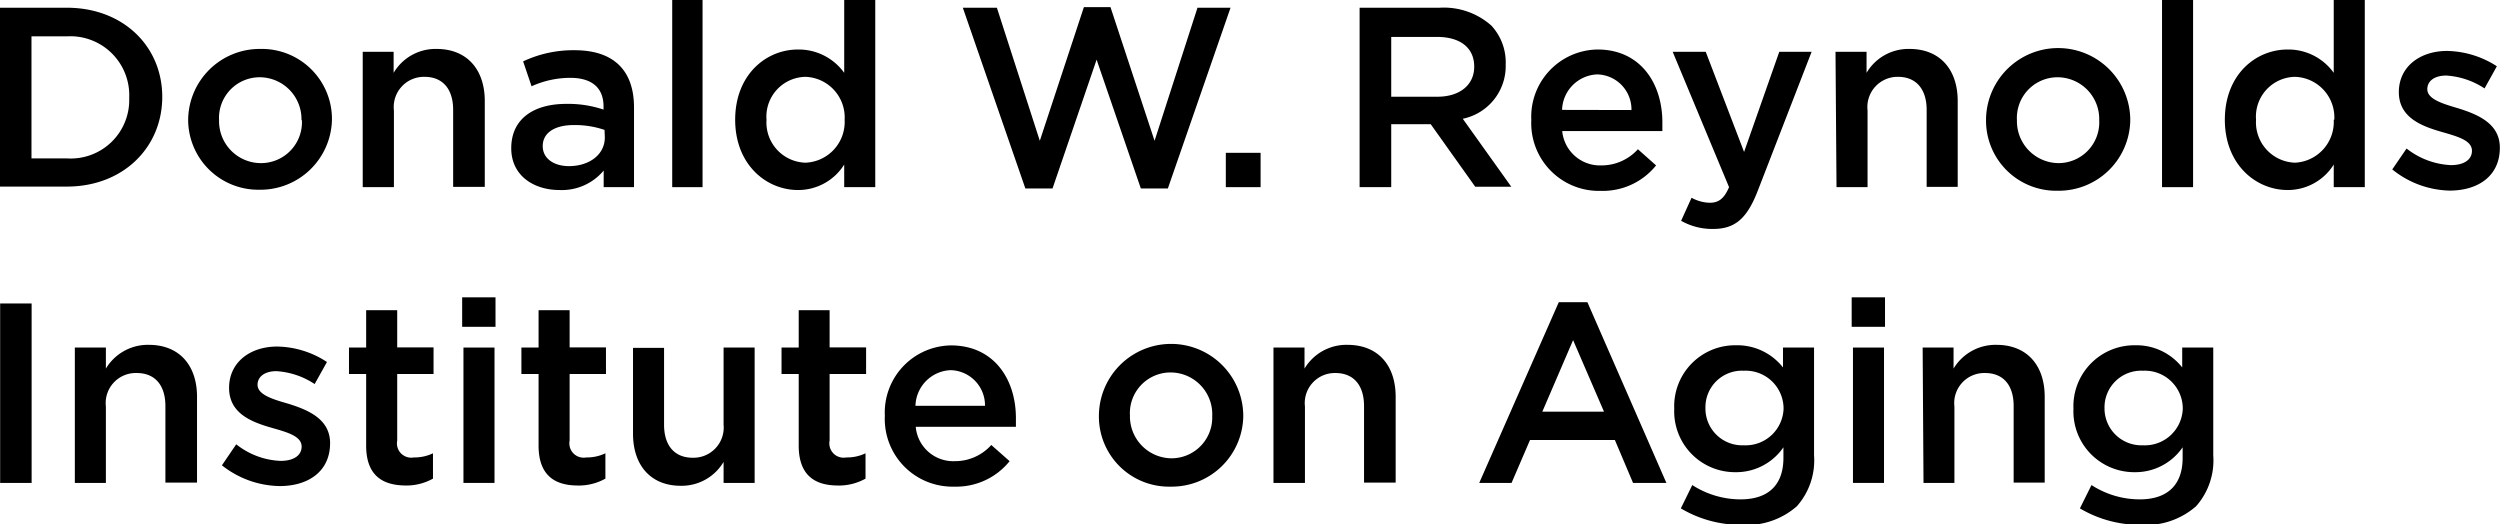 <svg xmlns="http://www.w3.org/2000/svg" width="174.72" height="36.65" viewBox="0 0 174.72 36.65"><title>Donald W. Reynolds Institute on Aging</title><path d="M.9,2.86H5.57c3.94,0,6.67,2.7,6.67,6.23v0c0,3.53-2.73,6.27-6.67,6.27H.9ZM5.57,13.39A4.09,4.09,0,0,0,9.93,9.16v0A4.12,4.12,0,0,0,5.57,4.86H3.1v8.53Z" transform="translate(-0.9 -2.32)"/><path d="M14.05,10.72v0A5,5,0,0,1,19.1,5.74a4.9,4.9,0,0,1,5,4.91v0a5,5,0,0,1-5.07,4.93A4.9,4.9,0,0,1,14.05,10.72Zm7.92,0v0a2.93,2.93,0,0,0-2.91-3,2.84,2.84,0,0,0-2.85,3v0a2.93,2.93,0,0,0,2.89,3A2.86,2.86,0,0,0,22,10.72Z" transform="translate(-0.9 -2.32)"/><path d="M26.25,5.94h2.16V7.41a3.4,3.4,0,0,1,3-1.67c2.13,0,3.37,1.44,3.37,3.64v6H32.57V10c0-1.46-.73-2.31-2-2.31a2.11,2.11,0,0,0-2.14,2.35V15.4H26.25Z" transform="translate(-0.9 -2.32)"/><path d="M43.09,15.4V14.24A3.8,3.8,0,0,1,40,15.6c-1.79,0-3.37-1-3.37-2.92v0c0-2.1,1.63-3.1,3.84-3.1a7.74,7.74,0,0,1,2.61.4V9.76c0-1.31-.82-2-2.33-2a6.56,6.56,0,0,0-2.7.59l-.59-1.74a8.2,8.2,0,0,1,3.6-.78c2.79,0,4.15,1.47,4.15,4V15.4Zm.06-4A6.35,6.35,0,0,0,41,11.06c-1.36,0-2.17.56-2.17,1.47v0c0,.89.81,1.4,1.83,1.4,1.43,0,2.51-.81,2.51-2Z" transform="translate(-0.9 -2.32)"/><path d="M47.88,2.32H50V15.4H47.88Z" transform="translate(-0.9 -2.32)"/><path d="M52.28,10.69v0c0-3.13,2.14-4.91,4.39-4.91A3.92,3.92,0,0,1,59.9,7.41V2.32h2.17V15.4H59.9V13.82a3.79,3.79,0,0,1-3.23,1.78C54.45,15.6,52.28,13.82,52.28,10.69Zm7.65,0v0a2.84,2.84,0,0,0-2.74-3,2.78,2.78,0,0,0-2.72,3v0a2.81,2.81,0,0,0,2.72,3A2.85,2.85,0,0,0,59.93,10.69Z" transform="translate(-0.9 -2.32)"/><path d="M68.19,2.86h2.38l3,9.3,3.08-9.34h1.86l3.08,9.34,3-9.3H86.9L82.52,15.49H80.63l-3.09-9-3.08,9h-1.9Z" transform="translate(-0.9 -2.32)"/><path d="M86.57,13H89V15.4H86.57Z" transform="translate(-0.9 -2.32)"/><path d="M95.92,2.86h5.59a5,5,0,0,1,3.62,1.25,3.78,3.78,0,0,1,1,2.71v0a3.76,3.76,0,0,1-3,3.8l3.39,4.75H104L100.89,11H98.13V15.4H95.92Zm5.43,6.22c1.58,0,2.58-.83,2.58-2.1v0c0-1.34-1-2.08-2.6-2.08h-3.2V9.08Z" transform="translate(-0.9 -2.32)"/><path d="M107.92,10.71v0a4.7,4.7,0,0,1,4.63-4.93c3,0,4.53,2.37,4.53,5.09,0,.2,0,.4,0,.61h-7a2.65,2.65,0,0,0,2.73,2.4,3.42,3.42,0,0,0,2.56-1.13l1.27,1.13a4.78,4.78,0,0,1-3.87,1.78A4.73,4.73,0,0,1,107.92,10.71Zm7-.7a2.45,2.45,0,0,0-2.4-2.49A2.56,2.56,0,0,0,110.07,10Z" transform="translate(-0.9 -2.32)"/><path d="M118.39,17.75l.73-1.61a2.75,2.75,0,0,0,1.27.35c.61,0,1-.27,1.35-1.09L117.8,5.94h2.31l2.68,7,2.46-7h2.26l-3.77,9.73c-.75,1.93-1.59,2.65-3.11,2.65A4.38,4.38,0,0,1,118.39,17.75Z" transform="translate(-0.9 -2.32)"/><path d="M129.18,5.94h2.17V7.41a3.4,3.4,0,0,1,3-1.67c2.13,0,3.37,1.44,3.37,3.64v6h-2.17V10c0-1.46-.74-2.31-2-2.31a2.11,2.11,0,0,0-2.13,2.35V15.4h-2.17Z" transform="translate(-0.9 -2.32)"/><path d="M139.7,10.72v0a5,5,0,0,1,10.08,0v0a5,5,0,0,1-5.07,4.93A4.9,4.9,0,0,1,139.7,10.72Zm7.91,0v0a2.92,2.92,0,0,0-2.9-3,2.84,2.84,0,0,0-2.85,3v0a2.93,2.93,0,0,0,2.89,3A2.85,2.85,0,0,0,147.61,10.72Z" transform="translate(-0.9 -2.32)"/><path d="M152,2.32h2.17V15.4H152Z" transform="translate(-0.9 -2.32)"/><path d="M156.39,10.69v0c0-3.13,2.13-4.91,4.39-4.91A3.9,3.9,0,0,1,164,7.41V2.32h2.17V15.4H164V13.82a3.78,3.78,0,0,1-3.22,1.78C158.56,15.6,156.39,13.82,156.39,10.69Zm7.65,0v0a2.84,2.84,0,0,0-2.74-3,2.78,2.78,0,0,0-2.73,3v0a2.82,2.82,0,0,0,2.73,3A2.85,2.85,0,0,0,164,10.69Z" transform="translate(-0.9 -2.32)"/><path d="M168.09,14.16l1-1.46a5.41,5.41,0,0,0,3.1,1.16c.94,0,1.47-.4,1.47-1v0c0-.73-1-1-2.11-1.32-1.4-.4-3-1-3-2.78v0c0-1.79,1.49-2.88,3.37-2.88a6.62,6.62,0,0,1,3.48,1.07l-.86,1.55a5.47,5.47,0,0,0-2.67-.9c-.84,0-1.33.39-1.33.95v0c0,.68,1,1,2.13,1.33,1.38.43,2.94,1.06,2.94,2.76v0c0,2-1.54,3-3.51,3A6.59,6.59,0,0,1,168.09,14.16Z" transform="translate(-0.9 -2.32)"/><path d="M.91,23.53h2.2V36.07H.91Z" transform="translate(-0.9 -2.32)"/><path d="M6.13,26.61H8.3v1.47a3.42,3.42,0,0,1,3-1.66c2.13,0,3.37,1.43,3.37,3.63v6H12.46V30.7c0-1.47-.74-2.31-2-2.31A2.1,2.1,0,0,0,8.3,30.73v5.34H6.13Z" transform="translate(-0.9 -2.32)"/><path d="M16.41,34.84l1-1.47a5.3,5.3,0,0,0,3.1,1.16c.93,0,1.47-.39,1.47-1v0c0-.73-1-1-2.12-1.32-1.39-.4-2.95-1-2.95-2.78v0c0-1.8,1.48-2.89,3.36-2.89a6.49,6.49,0,0,1,3.48,1.08l-.86,1.54a5.44,5.44,0,0,0-2.67-.9c-.84,0-1.32.4-1.32.95v0c0,.68,1,1,2.13,1.32,1.38.43,2.94,1.06,2.94,2.76v0c0,2-1.55,3-3.52,3A6.64,6.64,0,0,1,16.41,34.84Z" transform="translate(-0.9 -2.32)"/><path d="M26.49,33.46v-5h-1.2V26.61h1.2V24h2.17v2.6H31.2v1.86H28.66v4.65a1,1,0,0,0,1.16,1.18A3,3,0,0,0,31.16,34v1.77a3.8,3.8,0,0,1-1.95.48C27.62,36.23,26.49,35.54,26.49,33.46Z" transform="translate(-0.9 -2.32)"/><path d="M33.2,23.1h2.33v2.06H33.2Zm.09,3.51h2.17v9.46H33.29Z" transform="translate(-0.9 -2.32)"/><path d="M38.54,33.46v-5h-1.2V26.61h1.2V24h2.17v2.6h2.54v1.86H40.71v4.65a1,1,0,0,0,1.16,1.18A3,3,0,0,0,43.21,34v1.77a3.8,3.8,0,0,1-2,.48C39.67,36.23,38.54,35.54,38.54,33.46Z" transform="translate(-0.9 -2.32)"/><path d="M45.14,32.63v-6h2.17V32c0,1.47.74,2.31,2,2.31A2.11,2.11,0,0,0,51.47,32V26.61h2.17v9.46H51.47V34.6a3.4,3.4,0,0,1-3,1.67C46.38,36.27,45.14,34.84,45.14,32.63Z" transform="translate(-0.9 -2.32)"/><path d="M56.72,33.46v-5h-1.2V26.61h1.2V24h2.16v2.6h2.55v1.86H58.88v4.65a1,1,0,0,0,1.17,1.18A3,3,0,0,0,61.39,34v1.77a3.8,3.8,0,0,1-2,.48C57.85,36.23,56.72,35.54,56.72,33.46Z" transform="translate(-0.9 -2.32)"/><path d="M62.74,31.38v0a4.69,4.69,0,0,1,4.62-4.92c3,0,4.54,2.36,4.54,5.08,0,.2,0,.4,0,.61h-7a2.63,2.63,0,0,0,2.72,2.4,3.4,3.4,0,0,0,2.56-1.13l1.28,1.13a4.79,4.79,0,0,1-3.87,1.78A4.73,4.73,0,0,1,62.74,31.38Zm7-.7a2.46,2.46,0,0,0-2.4-2.49,2.56,2.56,0,0,0-2.46,2.49Z" transform="translate(-0.9 -2.32)"/><path d="M77.7,31.4v0a5,5,0,0,1,10.09,0v0a5,5,0,0,1-5.07,4.93A4.9,4.9,0,0,1,77.7,31.4Zm7.92,0v0a2.92,2.92,0,0,0-2.9-3.05,2.84,2.84,0,0,0-2.85,3v0a2.93,2.93,0,0,0,2.88,3A2.85,2.85,0,0,0,85.62,31.4Z" transform="translate(-0.9 -2.32)"/><path d="M89.9,26.61h2.17v1.47a3.41,3.41,0,0,1,3-1.66c2.14,0,3.37,1.43,3.37,3.63v6H96.23V30.7c0-1.47-.74-2.31-2-2.31a2.1,2.1,0,0,0-2.13,2.34v5.34H89.9Z" transform="translate(-0.9 -2.32)"/><path d="M109.84,23.44h2l5.52,12.63h-2.33l-1.27-3h-5.93l-1.29,3h-2.26ZM113,31.09l-2.16-5-2.15,5Z" transform="translate(-0.9 -2.32)"/><path d="M118.37,37.85l.8-1.63a6.24,6.24,0,0,0,3.37,1c1.94,0,3-1,3-2.9v-.74a4,4,0,0,1-3.33,1.74,4.25,4.25,0,0,1-4.3-4.43v0a4.26,4.26,0,0,1,4.3-4.44A4.07,4.07,0,0,1,125.51,28V26.61h2.17v7.53a4.83,4.83,0,0,1-1.2,3.56A5.32,5.32,0,0,1,122.59,39,8.19,8.19,0,0,1,118.37,37.85Zm7.18-7v0a2.65,2.65,0,0,0-2.78-2.62,2.55,2.55,0,0,0-2.68,2.6v0a2.57,2.57,0,0,0,2.68,2.61A2.65,2.65,0,0,0,125.55,30.89Z" transform="translate(-0.9 -2.32)"/><path d="M130.31,23.1h2.33v2.06h-2.33Zm.09,3.51h2.17v9.46H130.4Z" transform="translate(-0.9 -2.32)"/><path d="M135.27,26.61h2.16v1.47a3.42,3.42,0,0,1,3-1.66c2.13,0,3.37,1.43,3.37,3.63v6h-2.17V30.7c0-1.47-.73-2.31-2-2.31a2.1,2.1,0,0,0-2.14,2.34v5.34h-2.16Z" transform="translate(-0.9 -2.32)"/><path d="M146.26,37.85l.81-1.63a6.21,6.21,0,0,0,3.37,1c1.93,0,3-1,3-2.9v-.74a4,4,0,0,1-3.33,1.74,4.25,4.25,0,0,1-4.3-4.43v0a4.26,4.26,0,0,1,4.3-4.44A4.07,4.07,0,0,1,153.41,28V26.61h2.17v7.53a4.83,4.83,0,0,1-1.2,3.56A5.32,5.32,0,0,1,150.49,39,8.23,8.23,0,0,1,146.26,37.85Zm7.19-7v0a2.65,2.65,0,0,0-2.78-2.62,2.56,2.56,0,0,0-2.69,2.6v0a2.58,2.58,0,0,0,2.69,2.61A2.65,2.65,0,0,0,153.45,30.89Z" transform="translate(-0.9 -2.32)"/></svg>